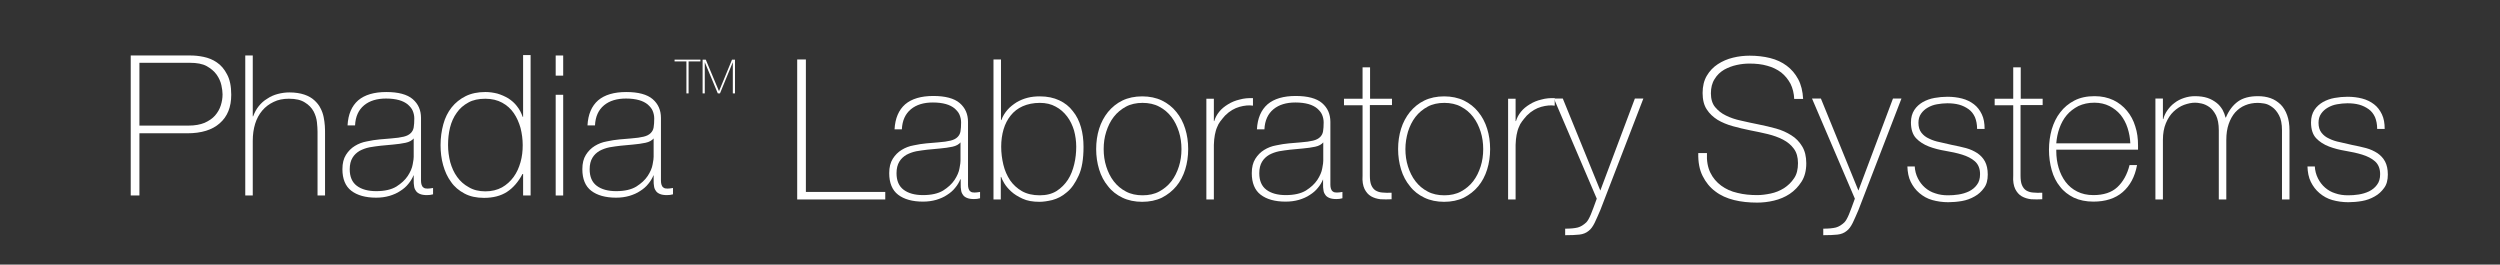 <?xml version="1.0" encoding="utf-8"?>
<!-- Generator: Adobe Illustrator 22.0.1, SVG Export Plug-In . SVG Version: 6.00 Build 0)  -->
<svg version="1.1" id="Layer_1" xmlns="http://www.w3.org/2000/svg" xmlns:xlink="http://www.w3.org/1999/xlink" x="0px" y="0px"
	 viewBox="50 310 1266 134" style="enable-background:new 0 0 1366 768;" xml:space="preserve">
<rect x="50" y="310" width="1266" height="134" fill="#333333" stroke="none"/>
<style type="text/css">
	.st3{fill:#FFFFFF;}
</style>
<g>
	<path class="st3" d="M116.3,338.1h30.2c2,0,4.2,0.2,6.6,0.7c2.4,0.5,4.7,1.4,6.7,2.8c2.1,1.4,3.8,3.4,5.2,6.1
		c1.4,2.6,2.1,6,2.1,10.3c0,6.2-1.9,11-5.8,14.4c-3.8,3.4-9.3,5.1-16.5,5.1h-24.2V409h-4.4V338.1z M120.6,373.6h24.9
		c3.2,0,5.9-0.5,8.1-1.4c2.2-1,4-2.2,5.3-3.7c1.3-1.5,2.3-3.2,2.9-5.1c0.6-1.9,0.9-3.7,0.9-5.6c0-1.3-0.2-2.9-0.6-4.7
		c-0.4-1.8-1.2-3.6-2.4-5.3c-1.2-1.7-2.9-3.1-5-4.3c-2.2-1.2-5-1.7-8.6-1.7h-25.5V373.6z"/>
	<path class="st3" d="M178,338.1v30.8h0.2c0.7-1.9,1.6-3.6,2.8-5.1c1.2-1.5,2.6-2.8,4.3-3.8c1.6-1.1,3.4-1.9,5.3-2.4
		c1.9-0.5,3.9-0.8,5.9-0.8c3,0,5.5,0.4,7.6,1.1c2.1,0.7,3.8,1.7,5.1,2.9c1.3,1.2,2.4,2.5,3.1,4c0.8,1.5,1.3,3,1.6,4.5
		c0.3,1.5,0.5,3,0.6,4.4c0.1,1.4,0.1,2.7,0.1,3.7V409h-3.8v-32.3c0-1.3-0.1-2.8-0.3-4.8c-0.2-1.9-0.8-3.8-1.7-5.5
		c-1-1.8-2.4-3.3-4.4-4.5c-2-1.3-4.6-1.9-8.1-1.9c-2.9,0-5.5,0.5-7.7,1.6c-2.3,1.1-4.2,2.5-5.8,4.4c-1.6,1.9-2.8,4.1-3.6,6.7
		c-0.8,2.6-1.2,5.5-1.2,8.6V409h-3.8v-70.9H178z"/>
	<path class="st3" d="M259.6,398.8h-0.2c-0.6,1.5-1.5,3-2.6,4.3c-1.1,1.4-2.5,2.6-4.1,3.6c-1.6,1.1-3.5,1.9-5.5,2.5
		c-2.1,0.6-4.3,0.9-6.7,0.9c-5.4,0-9.6-1.2-12.6-3.5c-3-2.3-4.5-6-4.5-10.9c0-3,0.6-5.4,1.8-7.3c1.2-1.9,2.7-3.4,4.5-4.5
		c1.8-1.1,3.8-1.9,6.1-2.3c2.2-0.5,4.4-0.8,6.4-1l5.9-0.5c2.7-0.2,4.8-0.5,6.4-0.9c1.6-0.4,2.7-1,3.5-1.8c0.8-0.8,1.3-1.7,1.5-2.9
		c0.2-1.2,0.3-2.7,0.3-4.5c0-1.4-0.3-2.7-0.8-3.9c-0.5-1.2-1.4-2.2-2.5-3.2c-1.1-0.9-2.6-1.7-4.4-2.2c-1.8-0.5-4-0.8-6.6-0.8
		c-4.6,0-8.3,1.1-11.1,3.4c-2.8,2.3-4.4,5.7-4.6,10.2H226c0.3-5.6,2.1-9.8,5.4-12.7c3.3-2.8,8.1-4.2,14.2-4.2s10.6,1.2,13.4,3.6
		c2.8,2.4,4.2,5.6,4.2,9.5v29.7c0,0.7,0,1.5,0,2.2c0,0.7,0.1,1.4,0.3,2c0.2,0.6,0.5,1.1,1,1.4c0.5,0.4,1.1,0.5,2,0.5
		c0.7,0,1.6-0.1,2.8-0.3v3.2c-1,0.3-2,0.4-3.1,0.4c-1.5,0-2.7-0.2-3.6-0.6c-0.9-0.4-1.6-0.9-2-1.6c-0.5-0.7-0.8-1.4-0.9-2.3
		c-0.2-0.9-0.2-1.9-0.2-2.9V398.8z M259.6,380c-0.9,1.1-2.3,1.9-4.2,2.3s-4,0.7-6.3,0.9l-6.4,0.6c-1.9,0.2-3.7,0.5-5.6,0.8
		c-1.9,0.4-3.5,1-5,1.8c-1.5,0.9-2.7,2-3.6,3.5c-0.9,1.5-1.4,3.4-1.4,5.8c0,3.8,1.2,6.6,3.6,8.4c2.4,1.8,5.7,2.7,9.8,2.7
		c4.3,0,7.7-0.8,10.2-2.3c2.5-1.6,4.4-3.3,5.8-5.4c1.3-2,2.2-4,2.5-5.9c0.4-1.9,0.5-3.2,0.5-3.8V380z"/>
	<path class="st3" d="M314.8,398.1h-0.2c-2.1,4-4.8,7.1-7.9,9.1s-7,3-11.6,3c-3.8,0-7.1-0.7-9.9-2.2s-5.1-3.4-6.8-5.9
		c-1.8-2.4-3.1-5.3-4-8.5c-0.9-3.2-1.3-6.6-1.3-10.1c0-3.8,0.5-7.3,1.4-10.6c0.9-3.3,2.3-6.1,4.2-8.5c1.9-2.4,4.3-4.3,7.1-5.7
		c2.8-1.4,6.2-2.1,10-2.1c2.1,0,4.1,0.3,6.1,0.8c2,0.6,3.8,1.4,5.5,2.4c1.7,1.1,3.2,2.4,4.4,4c1.3,1.6,2.2,3.4,2.9,5.4h0.2v-31.3
		h3.8V409h-3.8V398.1z M295.8,406.9c3.2,0,6-0.7,8.4-2c2.3-1.3,4.3-3.1,5.9-5.3c1.6-2.2,2.7-4.7,3.5-7.5c0.8-2.8,1.1-5.7,1.1-8.6
		c0-3-0.4-5.9-1.1-8.7c-0.8-2.8-1.9-5.3-3.4-7.5c-1.5-2.2-3.5-4-5.9-5.3c-2.4-1.3-5.2-2-8.5-2c-3.4,0-6.3,0.6-8.6,1.9
		c-2.4,1.3-4.4,3-5.9,5.2c-1.6,2.2-2.7,4.7-3.4,7.5c-0.7,2.8-1,5.8-1,8.8c0,3,0.4,5.9,1.1,8.7c0.8,2.8,1.9,5.3,3.5,7.5
		c1.6,2.2,3.5,3.9,5.9,5.2C289.7,406.2,292.5,406.9,295.8,406.9z"/>
	<path class="st3" d="M331.4,348.3v-10.2h3.8v10.2H331.4z M331.4,409v-51h3.8v51H331.4z"/>
	<path class="st3" d="M381.1,398.8h-0.2c-0.6,1.5-1.5,3-2.6,4.3c-1.1,1.4-2.5,2.6-4.1,3.6c-1.6,1.1-3.5,1.9-5.5,2.5
		c-2.1,0.6-4.3,0.9-6.7,0.9c-5.4,0-9.6-1.2-12.6-3.5c-3-2.3-4.5-6-4.5-10.9c0-3,0.6-5.4,1.8-7.3c1.2-1.9,2.7-3.4,4.5-4.5
		c1.8-1.1,3.8-1.9,6.1-2.3c2.2-0.5,4.4-0.8,6.4-1l5.9-0.5c2.7-0.2,4.8-0.5,6.4-0.9c1.6-0.4,2.7-1,3.5-1.8c0.8-0.8,1.3-1.7,1.5-2.9
		c0.2-1.2,0.3-2.7,0.3-4.5c0-1.4-0.3-2.7-0.8-3.9c-0.5-1.2-1.4-2.2-2.5-3.2c-1.1-0.9-2.6-1.7-4.4-2.2c-1.8-0.5-4-0.8-6.6-0.8
		c-4.6,0-8.3,1.1-11.1,3.4c-2.8,2.3-4.4,5.7-4.6,10.2h-3.8c0.3-5.6,2.1-9.8,5.4-12.7c3.3-2.8,8.1-4.2,14.2-4.2s10.6,1.2,13.4,3.6
		c2.8,2.4,4.2,5.6,4.2,9.5v29.7c0,0.7,0,1.5,0,2.2c0,0.7,0.1,1.4,0.3,2c0.2,0.6,0.5,1.1,1,1.4c0.5,0.4,1.1,0.5,2,0.5
		c0.7,0,1.6-0.1,2.8-0.3v3.2c-1,0.3-2,0.4-3.1,0.4c-1.5,0-2.7-0.2-3.6-0.6c-0.9-0.4-1.6-0.9-2-1.6c-0.5-0.7-0.8-1.4-0.9-2.3
		c-0.2-0.9-0.2-1.9-0.2-2.9V398.8z M381.1,380c-0.9,1.1-2.3,1.9-4.2,2.3s-4,0.7-6.3,0.9l-6.4,0.6c-1.9,0.2-3.7,0.5-5.6,0.8
		c-1.9,0.4-3.5,1-5,1.8c-1.5,0.9-2.7,2-3.6,3.5c-0.9,1.5-1.4,3.4-1.4,5.8c0,3.8,1.2,6.6,3.6,8.4c2.4,1.8,5.7,2.7,9.8,2.7
		c4.3,0,7.7-0.8,10.2-2.3c2.5-1.6,4.4-3.3,5.8-5.4c1.3-2,2.2-4,2.5-5.9c0.4-1.9,0.5-3.2,0.5-3.8V380z"/>
</g>
<g>
	<path class="st3" d="M453.7,340.1h4.4v67.1h40.2v3.8h-44.6V340.1z"/>
	<path class="st3" d="M536.5,400.8h-0.2c-0.6,1.5-1.5,3-2.6,4.3c-1.1,1.4-2.5,2.6-4.1,3.6c-1.6,1.1-3.5,1.9-5.5,2.5
		c-2.1,0.6-4.3,0.9-6.7,0.9c-5.4,0-9.6-1.2-12.6-3.5c-3-2.3-4.5-6-4.5-10.9c0-3,0.6-5.4,1.8-7.3c1.2-1.9,2.7-3.4,4.5-4.5
		c1.8-1.1,3.8-1.9,6.1-2.3c2.2-0.5,4.4-0.8,6.4-1l5.9-0.5c2.7-0.2,4.8-0.5,6.4-0.9c1.6-0.4,2.7-1,3.5-1.8c0.8-0.8,1.3-1.7,1.5-2.9
		c0.2-1.2,0.3-2.7,0.3-4.5c0-1.4-0.3-2.7-0.8-3.9c-0.5-1.2-1.4-2.2-2.5-3.2c-1.1-0.9-2.6-1.7-4.4-2.2c-1.8-0.5-4-0.8-6.6-0.8
		c-4.6,0-8.3,1.1-11.1,3.4c-2.8,2.3-4.4,5.7-4.6,10.2H503c0.3-5.6,2.1-9.8,5.4-12.7c3.3-2.8,8.1-4.2,14.2-4.2s10.6,1.2,13.4,3.6
		c2.8,2.4,4.2,5.6,4.2,9.5v29.7c0,0.7,0,1.5,0,2.2c0,0.7,0.1,1.4,0.3,2c0.2,0.6,0.5,1.1,1,1.4c0.5,0.4,1.1,0.5,2,0.5
		c0.7,0,1.6-0.1,2.8-0.3v3.2c-1,0.3-2,0.4-3.1,0.4c-1.5,0-2.7-0.2-3.6-0.6c-0.9-0.4-1.6-0.9-2-1.6c-0.5-0.7-0.8-1.4-0.9-2.3
		c-0.2-0.9-0.2-1.9-0.2-2.9V400.8z M536.5,382c-0.9,1.1-2.3,1.9-4.2,2.3s-4,0.7-6.3,0.9l-6.4,0.6c-1.9,0.2-3.7,0.5-5.6,0.8
		c-1.9,0.4-3.5,1-5,1.8c-1.5,0.9-2.7,2-3.6,3.5c-0.9,1.5-1.4,3.4-1.4,5.8c0,3.8,1.2,6.6,3.6,8.4s5.7,2.7,9.8,2.7
		c4.3,0,7.7-0.8,10.2-2.3c2.5-1.6,4.4-3.3,5.8-5.4c1.3-2,2.2-4,2.5-5.9c0.4-1.9,0.5-3.2,0.5-3.8V382z"/>
	<path class="st3" d="M553.2,340.1h3.7v30.7h0.2c0.7-2,1.8-3.7,3.1-5.2c1.3-1.5,2.9-2.7,4.6-3.8c1.7-1,3.6-1.8,5.6-2.3
		c2-0.5,4-0.7,6.2-0.7c3.8,0,7,0.7,9.8,2c2.8,1.3,5.1,3.1,6.9,5.5c1.9,2.3,3.2,5,4.1,8.1c0.9,3.1,1.3,6.4,1.3,10
		c0,6.1-0.8,11-2.5,14.6c-1.7,3.7-3.6,6.5-6,8.4c-2.3,2-4.7,3.2-7.3,3.9c-2.5,0.6-4.7,0.9-6.5,0.9c-3.4,0-6.3-0.5-8.6-1.6
		c-2.4-1.1-4.3-2.3-5.8-3.7c-1.5-1.4-2.7-2.8-3.5-4.2c-0.8-1.4-1.3-2.4-1.5-3.1h-0.2V411h-3.7V340.1z M576.5,408.9
		c3.4,0,6.2-0.7,8.6-2.2c2.3-1.5,4.2-3.4,5.7-5.7c1.5-2.3,2.5-5,3.2-7.9c0.7-2.9,1-5.9,1-8.8c0-2.8-0.4-5.6-1.1-8.2
		c-0.8-2.6-1.9-5-3.5-7.1c-1.6-2.1-3.5-3.8-5.8-5c-2.3-1.3-5-1.9-8-1.9c-3.3,0-6.2,0.6-8.7,1.7c-2.5,1.1-4.5,2.7-6.1,4.7
		c-1.6,2-2.8,4.3-3.6,7c-0.8,2.7-1.2,5.7-1.2,8.8c0,3.1,0.4,6.2,1.1,9.1c0.7,3,1.9,5.6,3.4,7.9c1.6,2.3,3.6,4.1,6,5.5
		C570,408.2,573,408.9,576.5,408.9z"/>
	<path class="st3" d="M605.1,385.5c0-3.6,0.5-7.1,1.5-10.3c1-3.2,2.5-6,4.5-8.5c2-2.4,4.4-4.4,7.3-5.8c2.9-1.4,6.3-2.1,10-2.1
		s7.1,0.7,10,2.1c2.9,1.4,5.4,3.4,7.3,5.8c2,2.4,3.5,5.3,4.5,8.5c1,3.2,1.5,6.6,1.5,10.3c0,3.6-0.5,7.1-1.5,10.3
		c-1,3.2-2.5,6.1-4.5,8.5c-2,2.4-4.4,4.3-7.3,5.8c-2.9,1.4-6.3,2.1-10,2.1s-7.1-0.7-10-2.1c-2.9-1.4-5.4-3.3-7.3-5.8
		c-2-2.4-3.5-5.2-4.5-8.5C605.6,392.5,605.1,389.1,605.1,385.5z M608.9,385.5c0,3,0.4,6,1.3,8.8c0.9,2.8,2.1,5.3,3.8,7.5
		c1.7,2.2,3.7,3.9,6.2,5.2c2.4,1.3,5.3,1.9,8.4,1.9s6-0.6,8.4-1.9c2.4-1.3,4.5-3,6.2-5.2c1.7-2.2,2.9-4.7,3.8-7.5
		c0.9-2.8,1.3-5.7,1.3-8.8c0-3-0.4-6-1.3-8.8c-0.9-2.8-2.1-5.3-3.8-7.5c-1.7-2.2-3.7-3.9-6.2-5.2c-2.4-1.3-5.3-1.9-8.4-1.9
		s-6,0.6-8.4,1.9c-2.4,1.3-4.5,3-6.2,5.2c-1.7,2.2-2.9,4.7-3.8,7.5C609.3,379.5,608.9,382.4,608.9,385.5z"/>
	<path class="st3" d="M664.6,371.3h0.3c0.5-1.7,1.3-3.2,2.5-4.7c1.2-1.5,2.7-2.7,4.5-3.8c1.8-1.1,3.7-1.9,5.9-2.4
		c2.1-0.6,4.4-0.8,6.7-0.7v3.8c-2-0.3-4.3-0.1-6.8,0.6c-2.5,0.7-5,2.1-7.3,4.4c-0.9,1-1.7,2-2.4,2.9c-0.7,0.9-1.3,2-1.7,3.1
		c-0.5,1.1-0.8,2.4-1.1,3.8c-0.3,1.4-0.4,3-0.5,5V411h-3.8v-51h3.8V371.3z"/>
	<path class="st3" d="M720.2,400.8h-0.2c-0.6,1.5-1.5,3-2.6,4.3c-1.1,1.4-2.5,2.6-4.1,3.6c-1.6,1.1-3.5,1.9-5.5,2.5
		c-2.1,0.6-4.3,0.9-6.8,0.9c-5.4,0-9.6-1.2-12.6-3.5c-3-2.3-4.5-6-4.5-10.9c0-3,0.6-5.4,1.8-7.3c1.2-1.9,2.7-3.4,4.5-4.5
		c1.8-1.1,3.8-1.9,6.1-2.3c2.2-0.5,4.4-0.8,6.4-1l5.9-0.5c2.7-0.2,4.8-0.5,6.4-0.9c1.6-0.4,2.7-1,3.5-1.8c0.8-0.8,1.3-1.7,1.5-2.9
		c0.2-1.2,0.3-2.7,0.3-4.5c0-1.4-0.3-2.7-0.8-3.9c-0.5-1.2-1.4-2.2-2.5-3.2c-1.1-0.9-2.6-1.7-4.4-2.2c-1.8-0.5-4-0.8-6.6-0.8
		c-4.6,0-8.3,1.1-11.1,3.4c-2.8,2.3-4.4,5.7-4.6,10.2h-3.8c0.3-5.6,2.1-9.8,5.4-12.7c3.3-2.8,8.1-4.2,14.2-4.2s10.6,1.2,13.4,3.6
		c2.8,2.4,4.2,5.6,4.2,9.5v29.7c0,0.7,0,1.5,0,2.2c0,0.7,0.1,1.4,0.3,2s0.5,1.1,1,1.4c0.5,0.4,1.1,0.5,2,0.5c0.7,0,1.6-0.1,2.8-0.3
		v3.2c-1,0.3-2,0.4-3.1,0.4c-1.5,0-2.7-0.2-3.6-0.6s-1.6-0.9-2-1.6c-0.5-0.7-0.8-1.4-0.9-2.3c-0.2-0.9-0.2-1.9-0.2-2.9V400.8z
		 M720.2,382c-0.9,1.1-2.3,1.9-4.2,2.3s-4,0.7-6.3,0.9l-6.4,0.6c-1.9,0.2-3.7,0.5-5.6,0.8c-1.9,0.4-3.5,1-5,1.8
		c-1.5,0.9-2.7,2-3.6,3.5c-0.9,1.5-1.4,3.4-1.4,5.8c0,3.8,1.2,6.6,3.6,8.4s5.7,2.7,9.8,2.7c4.3,0,7.7-0.8,10.2-2.3
		c2.5-1.6,4.4-3.3,5.8-5.4c1.3-2,2.2-4,2.5-5.9c0.4-1.9,0.5-3.2,0.5-3.8V382z"/>
	<path class="st3" d="M754.8,363.2h-11.1v35.6c0,2.1,0.2,3.7,0.7,4.9c0.5,1.2,1.2,2.1,2.1,2.7c1,0.6,2.1,1,3.5,1.1
		c1.4,0.1,2.9,0.2,4.7,0.1v3.3c-1.9,0.1-3.8,0.1-5.6,0c-1.8-0.2-3.4-0.7-4.8-1.5c-1.4-0.8-2.5-2.1-3.3-3.7c-0.8-1.7-1.2-3.9-1-6.8
		v-35.6h-9.4v-3.3h9.4v-15.9h3.8v15.9h11.1V363.2z"/>
	<path class="st3" d="M758,385.5c0-3.6,0.5-7.1,1.5-10.3c1-3.2,2.5-6,4.5-8.5c2-2.4,4.4-4.4,7.3-5.8c2.9-1.4,6.3-2.1,10-2.1
		s7.1,0.7,10,2.1c2.9,1.4,5.4,3.4,7.3,5.8c2,2.4,3.5,5.3,4.5,8.5c1,3.2,1.5,6.6,1.5,10.3c0,3.6-0.5,7.1-1.5,10.3
		c-1,3.2-2.5,6.1-4.5,8.5c-2,2.4-4.4,4.3-7.3,5.8c-2.9,1.4-6.3,2.1-10,2.1s-7.1-0.7-10-2.1c-2.9-1.4-5.4-3.3-7.3-5.8
		c-2-2.4-3.5-5.2-4.5-8.5C758.5,392.5,758,389.1,758,385.5z M761.7,385.5c0,3,0.4,6,1.3,8.8c0.9,2.8,2.1,5.3,3.8,7.5
		c1.7,2.2,3.7,3.9,6.2,5.2c2.4,1.3,5.3,1.9,8.4,1.9s6-0.6,8.4-1.9c2.4-1.3,4.5-3,6.2-5.2c1.7-2.2,2.9-4.7,3.8-7.5
		c0.9-2.8,1.3-5.7,1.3-8.8c0-3-0.4-6-1.3-8.8c-0.9-2.8-2.1-5.3-3.8-7.5c-1.7-2.2-3.7-3.9-6.2-5.2c-2.4-1.3-5.3-1.9-8.4-1.9
		s-6,0.6-8.4,1.9s-4.5,3-6.2,5.2c-1.7,2.2-2.9,4.7-3.8,7.5C762.2,379.5,761.7,382.4,761.7,385.5z"/>
	<path class="st3" d="M817.4,371.3h0.3c0.5-1.7,1.3-3.2,2.5-4.7c1.2-1.5,2.7-2.7,4.5-3.8c1.8-1.1,3.7-1.9,5.9-2.4
		c2.1-0.6,4.4-0.8,6.7-0.7v3.8c-2-0.3-4.3-0.1-6.8,0.6c-2.5,0.7-5,2.1-7.3,4.4c-0.9,1-1.7,2-2.4,2.9c-0.7,0.9-1.3,2-1.7,3.1
		c-0.5,1.1-0.8,2.4-1.1,3.8c-0.3,1.4-0.4,3-0.5,5V411h-3.8v-51h3.8V371.3z"/>
	<path class="st3" d="M836.9,359.9h4.5l19,46.6l17.5-46.6h4.3l-21.8,56.5c-1.1,2.5-2,4.7-2.9,6.5c-0.9,1.8-1.9,3.2-3,4
		c-1.3,1.1-2.9,1.7-4.7,1.9c-1.8,0.2-4.2,0.3-7.2,0.3v-3.3c2.7,0,4.8-0.2,6.4-0.6c1.5-0.4,2.9-1.3,4.3-2.6c0.7-0.7,1.5-2.1,2.3-4
		c0.8-2,1.8-4.6,3-8L836.9,359.9z"/>
</g>
<g>
	<path class="st3" d="M958.6,360.3c-0.1-3-0.8-5.7-1.9-7.9c-1.2-2.2-2.7-4.1-4.7-5.7c-2-1.5-4.4-2.7-7.1-3.4c-2.7-0.8-5.7-1.1-9-1.1
		c-2,0-4.1,0.2-6.4,0.7c-2.3,0.5-4.4,1.3-6.4,2.4c-2,1.2-3.6,2.7-4.8,4.7c-1.3,2-1.9,4.4-1.9,7.3c0,2.8,0.7,5.2,2.1,6.9
		s3.2,3.2,5.5,4.3c2.2,1.1,4.8,2,7.7,2.6c2.9,0.7,5.9,1.3,8.8,1.9c3,0.6,6,1.3,8.9,2.1c2.9,0.8,5.5,2,7.7,3.4
		c2.3,1.4,4.1,3.3,5.5,5.6c1.4,2.3,2.1,5.1,2.1,8.6c0,3.7-0.8,6.8-2.4,9.3c-1.6,2.5-3.6,4.6-6,6.2c-2.4,1.6-5.1,2.7-8,3.4
		c-2.9,0.7-5.8,1-8.5,1c-4.2,0-8.1-0.4-11.7-1.3c-3.6-0.9-6.8-2.3-9.5-4.4c-2.7-2-4.8-4.6-6.4-7.8c-1.6-3.2-2.3-7-2.2-11.6h4.4
		c-0.2,3.9,0.4,7.2,1.7,9.9c1.3,2.7,3.2,4.9,5.5,6.6c2.3,1.7,5.1,3,8.3,3.7c3.2,0.8,6.5,1.1,10,1.1c2.1,0,4.4-0.3,6.8-0.8
		c2.4-0.5,4.6-1.4,6.7-2.7c2-1.3,3.7-2.9,5.1-5c1.4-2,2-4.6,2-7.7c0-3-0.7-5.4-2.1-7.3c-1.4-1.9-3.2-3.4-5.5-4.6
		c-2.3-1.2-4.9-2.1-7.7-2.8c-2.9-0.7-5.8-1.3-8.9-1.9c-3-0.6-5.9-1.3-8.8-2.1c-2.9-0.8-5.5-1.9-7.7-3.2c-2.2-1.4-4.1-3.1-5.5-5.3
		c-1.4-2.1-2.1-4.9-2.1-8.3c0-3.4,0.7-6.3,2.1-8.7c1.4-2.4,3.3-4.4,5.6-5.9c2.3-1.5,4.8-2.6,7.7-3.3c2.8-0.7,5.7-1,8.4-1
		c3.7,0,7.2,0.4,10.4,1.2c3.2,0.8,6,2.1,8.4,3.9c2.4,1.8,4.3,4,5.8,6.8c1.5,2.8,2.3,6.1,2.5,10H958.6z"/>
	<path class="st3" d="M967.6,359.9h4.5l19,46.6l17.5-46.6h4.3l-21.8,56.5c-1.1,2.5-2,4.7-2.9,6.5c-0.9,1.8-1.9,3.2-3,4
		c-1.3,1.1-2.9,1.7-4.7,1.9c-1.8,0.2-4.2,0.3-7.2,0.3v-3.3c2.7,0,4.8-0.2,6.4-0.6c1.5-0.4,2.9-1.3,4.3-2.6c0.7-0.7,1.5-2.1,2.3-4
		c0.8-2,1.8-4.6,3-8L967.6,359.9z"/>
	<path class="st3" d="M1019.6,394c0.1,2.4,0.7,4.5,1.6,6.3c0.9,1.8,2.1,3.4,3.6,4.7c1.5,1.3,3.2,2.3,5.2,2.9c2,0.7,4.1,1,6.5,1
		c1.7,0,3.4-0.1,5.3-0.4c1.9-0.3,3.6-0.8,5.3-1.6c1.6-0.8,3-1.9,4-3.3c1.1-1.4,1.6-3.2,1.6-5.4c0-2.8-0.9-5-2.6-6.5
		c-1.7-1.5-3.9-2.6-6.5-3.4c-2.6-0.8-5.4-1.4-8.4-1.9c-3-0.5-5.8-1.2-8.4-2.2c-2.6-1-4.8-2.4-6.5-4.2c-1.7-1.8-2.6-4.5-2.6-8
		c0-2.5,0.6-4.6,1.7-6.3c1.1-1.7,2.6-3,4.3-4c1.8-1,3.7-1.7,5.9-2.1c2.2-0.4,4.4-0.6,6.6-0.6c2.6,0,5.1,0.3,7.4,0.9
		c2.3,0.6,4.3,1.6,6,2.9c1.7,1.3,3,3,4,5.1c1,2.1,1.4,4.5,1.4,7.4h-3.8c0-2.3-0.4-4.3-1.1-6c-0.8-1.7-1.8-3-3.2-4
		c-1.4-1-3-1.8-4.8-2.3c-1.9-0.5-3.8-0.7-6-0.7c-1.7,0-3.5,0.2-5.2,0.5c-1.8,0.3-3.3,0.9-4.7,1.7c-1.4,0.8-2.5,1.8-3.4,3.1
		c-0.9,1.3-1.3,2.8-1.3,4.6c0,2.1,0.5,3.7,1.5,5c1,1.3,2.3,2.3,3.9,3c1.6,0.8,3.4,1.4,5.5,1.8c2,0.5,4.1,0.9,6.1,1.4
		c2.5,0.5,4.9,1,7.1,1.6c2.2,0.6,4.1,1.5,5.8,2.6c1.6,1.1,2.9,2.5,3.8,4.2c0.9,1.7,1.4,3.9,1.4,6.6c0,2.8-0.6,5.1-1.9,6.8
		c-1.3,1.8-2.8,3.2-4.8,4.3c-1.9,1.1-4.1,1.9-6.4,2.3c-2.3,0.4-4.7,0.6-6.9,0.6c-2.9,0-5.6-0.4-8.1-1.1s-4.6-1.9-6.5-3.5
		c-1.9-1.6-3.3-3.5-4.4-5.7c-1.1-2.2-1.6-4.9-1.7-7.8H1019.6z"/>
	<path class="st3" d="M1084.3,363.2h-11.1v35.6c0,2.1,0.2,3.7,0.7,4.9c0.5,1.2,1.2,2.1,2.1,2.7c1,0.6,2.1,1,3.5,1.1
		c1.4,0.1,2.9,0.2,4.7,0.1v3.3c-1.9,0.1-3.8,0.1-5.6,0c-1.8-0.2-3.4-0.7-4.8-1.5c-1.4-0.8-2.5-2.1-3.3-3.7c-0.8-1.7-1.2-3.9-1-6.8
		v-35.6h-9.4v-3.3h9.4v-15.9h3.8v15.9h11.1V363.2z"/>
	<path class="st3" d="M1091.3,385.9v0.6c0,3,0.4,5.8,1.2,8.5c0.8,2.7,2,5.1,3.5,7.1c1.6,2.1,3.5,3.7,5.9,4.9
		c2.4,1.2,5.1,1.8,8.2,1.8c5.1,0,9.2-1.3,12.1-4s5-6.4,6.2-11.2h3.8c-1.1,6-3.6,10.5-7.3,13.7c-3.7,3.2-8.7,4.8-14.8,4.8
		c-3.8,0-7.1-0.7-9.9-2c-2.8-1.4-5.2-3.2-7-5.6c-1.9-2.3-3.3-5.1-4.2-8.3c-0.9-3.2-1.4-6.7-1.4-10.4c0-3.6,0.5-7,1.4-10.3
		c1-3.3,2.4-6.2,4.3-8.6c1.9-2.5,4.3-4.5,7.2-6c2.9-1.5,6.3-2.2,10.2-2.2c3.6,0,6.7,0.7,9.5,2c2.7,1.3,5,3.1,6.9,5.4
		c1.9,2.3,3.3,4.9,4.2,7.9c1,3,1.4,6.2,1.4,9.7c0,0.3,0,0.7,0,1.1c0,0.4,0,0.8,0,1H1091.3z M1128.8,382.7c-0.1-2.8-0.6-5.4-1.4-7.9
		c-0.8-2.5-2-4.7-3.5-6.6c-1.6-1.9-3.5-3.4-5.7-4.5c-2.2-1.1-4.8-1.7-7.6-1.7c-3.1,0-5.7,0.6-8.1,1.7c-2.3,1.2-4.3,2.7-5.9,4.6
		c-1.6,1.9-2.8,4.1-3.7,6.6c-0.9,2.5-1.4,5.1-1.6,7.7H1128.8z"/>
	<path class="st3" d="M1141.5,359.9h3.8v10.4h0.2c0.4-1.6,1.1-3.1,2.1-4.5c1-1.4,2.2-2.7,3.6-3.7c1.4-1.1,3-1.9,4.8-2.5
		c1.8-0.6,3.6-0.9,5.5-0.9c2.4,0,4.6,0.3,6.4,0.9c1.8,0.6,3.3,1.5,4.6,2.5c1.3,1,2.2,2.2,3,3.5c0.7,1.3,1.2,2.6,1.5,3.9h0.2
		c1.5-3.6,3.6-6.3,6.1-8.1c2.5-1.8,5.9-2.7,10.1-2.7c2.3,0,4.4,0.3,6.4,1c2,0.7,3.6,1.8,5.1,3.2c1.4,1.4,2.5,3.2,3.3,5.4
		s1.2,4.8,1.2,7.7V411h-3.8V376c0-3.2-0.5-5.8-1.5-7.6c-1-1.9-2.2-3.3-3.5-4.2c-1.4-1-2.7-1.6-4.1-1.8c-1.4-0.2-2.4-0.3-3.1-0.3
		c-2.3,0-4.5,0.4-6.4,1.2c-2,0.8-3.6,2-5.1,3.6c-1.4,1.6-2.5,3.6-3.3,5.9c-0.8,2.3-1.2,5-1.2,8.1V411h-3.8V376
		c0-3.2-0.5-5.7-1.4-7.6c-1-1.9-2.1-3.3-3.4-4.2c-1.3-0.9-2.6-1.5-4-1.8c-1.4-0.3-2.4-0.4-3.2-0.4c-1.8,0-3.6,0.4-5.6,1.1
		c-1.9,0.7-3.7,1.9-5.3,3.4c-1.6,1.5-2.9,3.5-3.9,5.9c-1,2.4-1.5,5.2-1.5,8.4V411h-3.8V359.9z"/>
	<path class="st3" d="M1222.2,394c0.1,2.4,0.7,4.5,1.6,6.3c0.9,1.8,2.1,3.4,3.6,4.7c1.5,1.3,3.2,2.3,5.2,2.9c2,0.7,4.1,1,6.5,1
		c1.7,0,3.4-0.1,5.3-0.4c1.9-0.3,3.6-0.8,5.3-1.6c1.6-0.8,3-1.9,4-3.3c1.1-1.4,1.6-3.2,1.6-5.4c0-2.8-0.9-5-2.6-6.5
		c-1.7-1.5-3.9-2.6-6.5-3.4c-2.6-0.8-5.4-1.4-8.4-1.9c-3-0.5-5.8-1.2-8.4-2.2c-2.6-1-4.8-2.4-6.5-4.2c-1.7-1.8-2.6-4.5-2.6-8
		c0-2.5,0.6-4.6,1.7-6.3c1.1-1.7,2.6-3,4.3-4c1.8-1,3.7-1.7,5.9-2.1c2.2-0.4,4.4-0.6,6.6-0.6c2.6,0,5.1,0.3,7.4,0.9
		c2.3,0.6,4.3,1.6,6,2.9c1.7,1.3,3,3,4,5.1c1,2.1,1.4,4.5,1.4,7.4h-3.8c0-2.3-0.4-4.3-1.1-6c-0.8-1.7-1.8-3-3.2-4
		c-1.4-1-3-1.8-4.8-2.3c-1.9-0.5-3.8-0.7-6-0.7c-1.7,0-3.5,0.2-5.2,0.5c-1.8,0.3-3.3,0.9-4.7,1.7c-1.4,0.8-2.5,1.8-3.4,3.1
		c-0.9,1.3-1.3,2.8-1.3,4.6c0,2.1,0.5,3.7,1.5,5c1,1.3,2.3,2.3,3.9,3c1.6,0.8,3.4,1.4,5.5,1.8c2,0.5,4.1,0.9,6.1,1.4
		c2.5,0.5,4.9,1,7.1,1.6c2.2,0.6,4.1,1.5,5.8,2.6c1.6,1.1,2.9,2.5,3.8,4.2c0.9,1.7,1.4,3.9,1.4,6.6c0,2.8-0.6,5.1-1.9,6.8
		c-1.3,1.8-2.8,3.2-4.8,4.3c-1.9,1.1-4.1,1.9-6.4,2.3c-2.3,0.4-4.7,0.6-6.9,0.6c-2.9,0-5.6-0.4-8.1-1.1s-4.6-1.9-6.5-3.5
		c-1.9-1.6-3.3-3.5-4.4-5.7c-1.1-2.2-1.6-4.9-1.7-7.8H1222.2z"/>
</g>
<g>
	<path class="st3" d="M391.6,341.1v-0.9h13.1v0.9h-6v16.2h-1.1v-16.2H391.6z"/>
	<path class="st3" d="M405.9,340.2h1.5l6.7,16h0l6.6-16h1.5v17.1h-1.1v-15.8h0l-6.5,15.8h-1.1l-6.6-15.8h0v15.8h-1.1V340.2z"/>
</g>
</svg>
